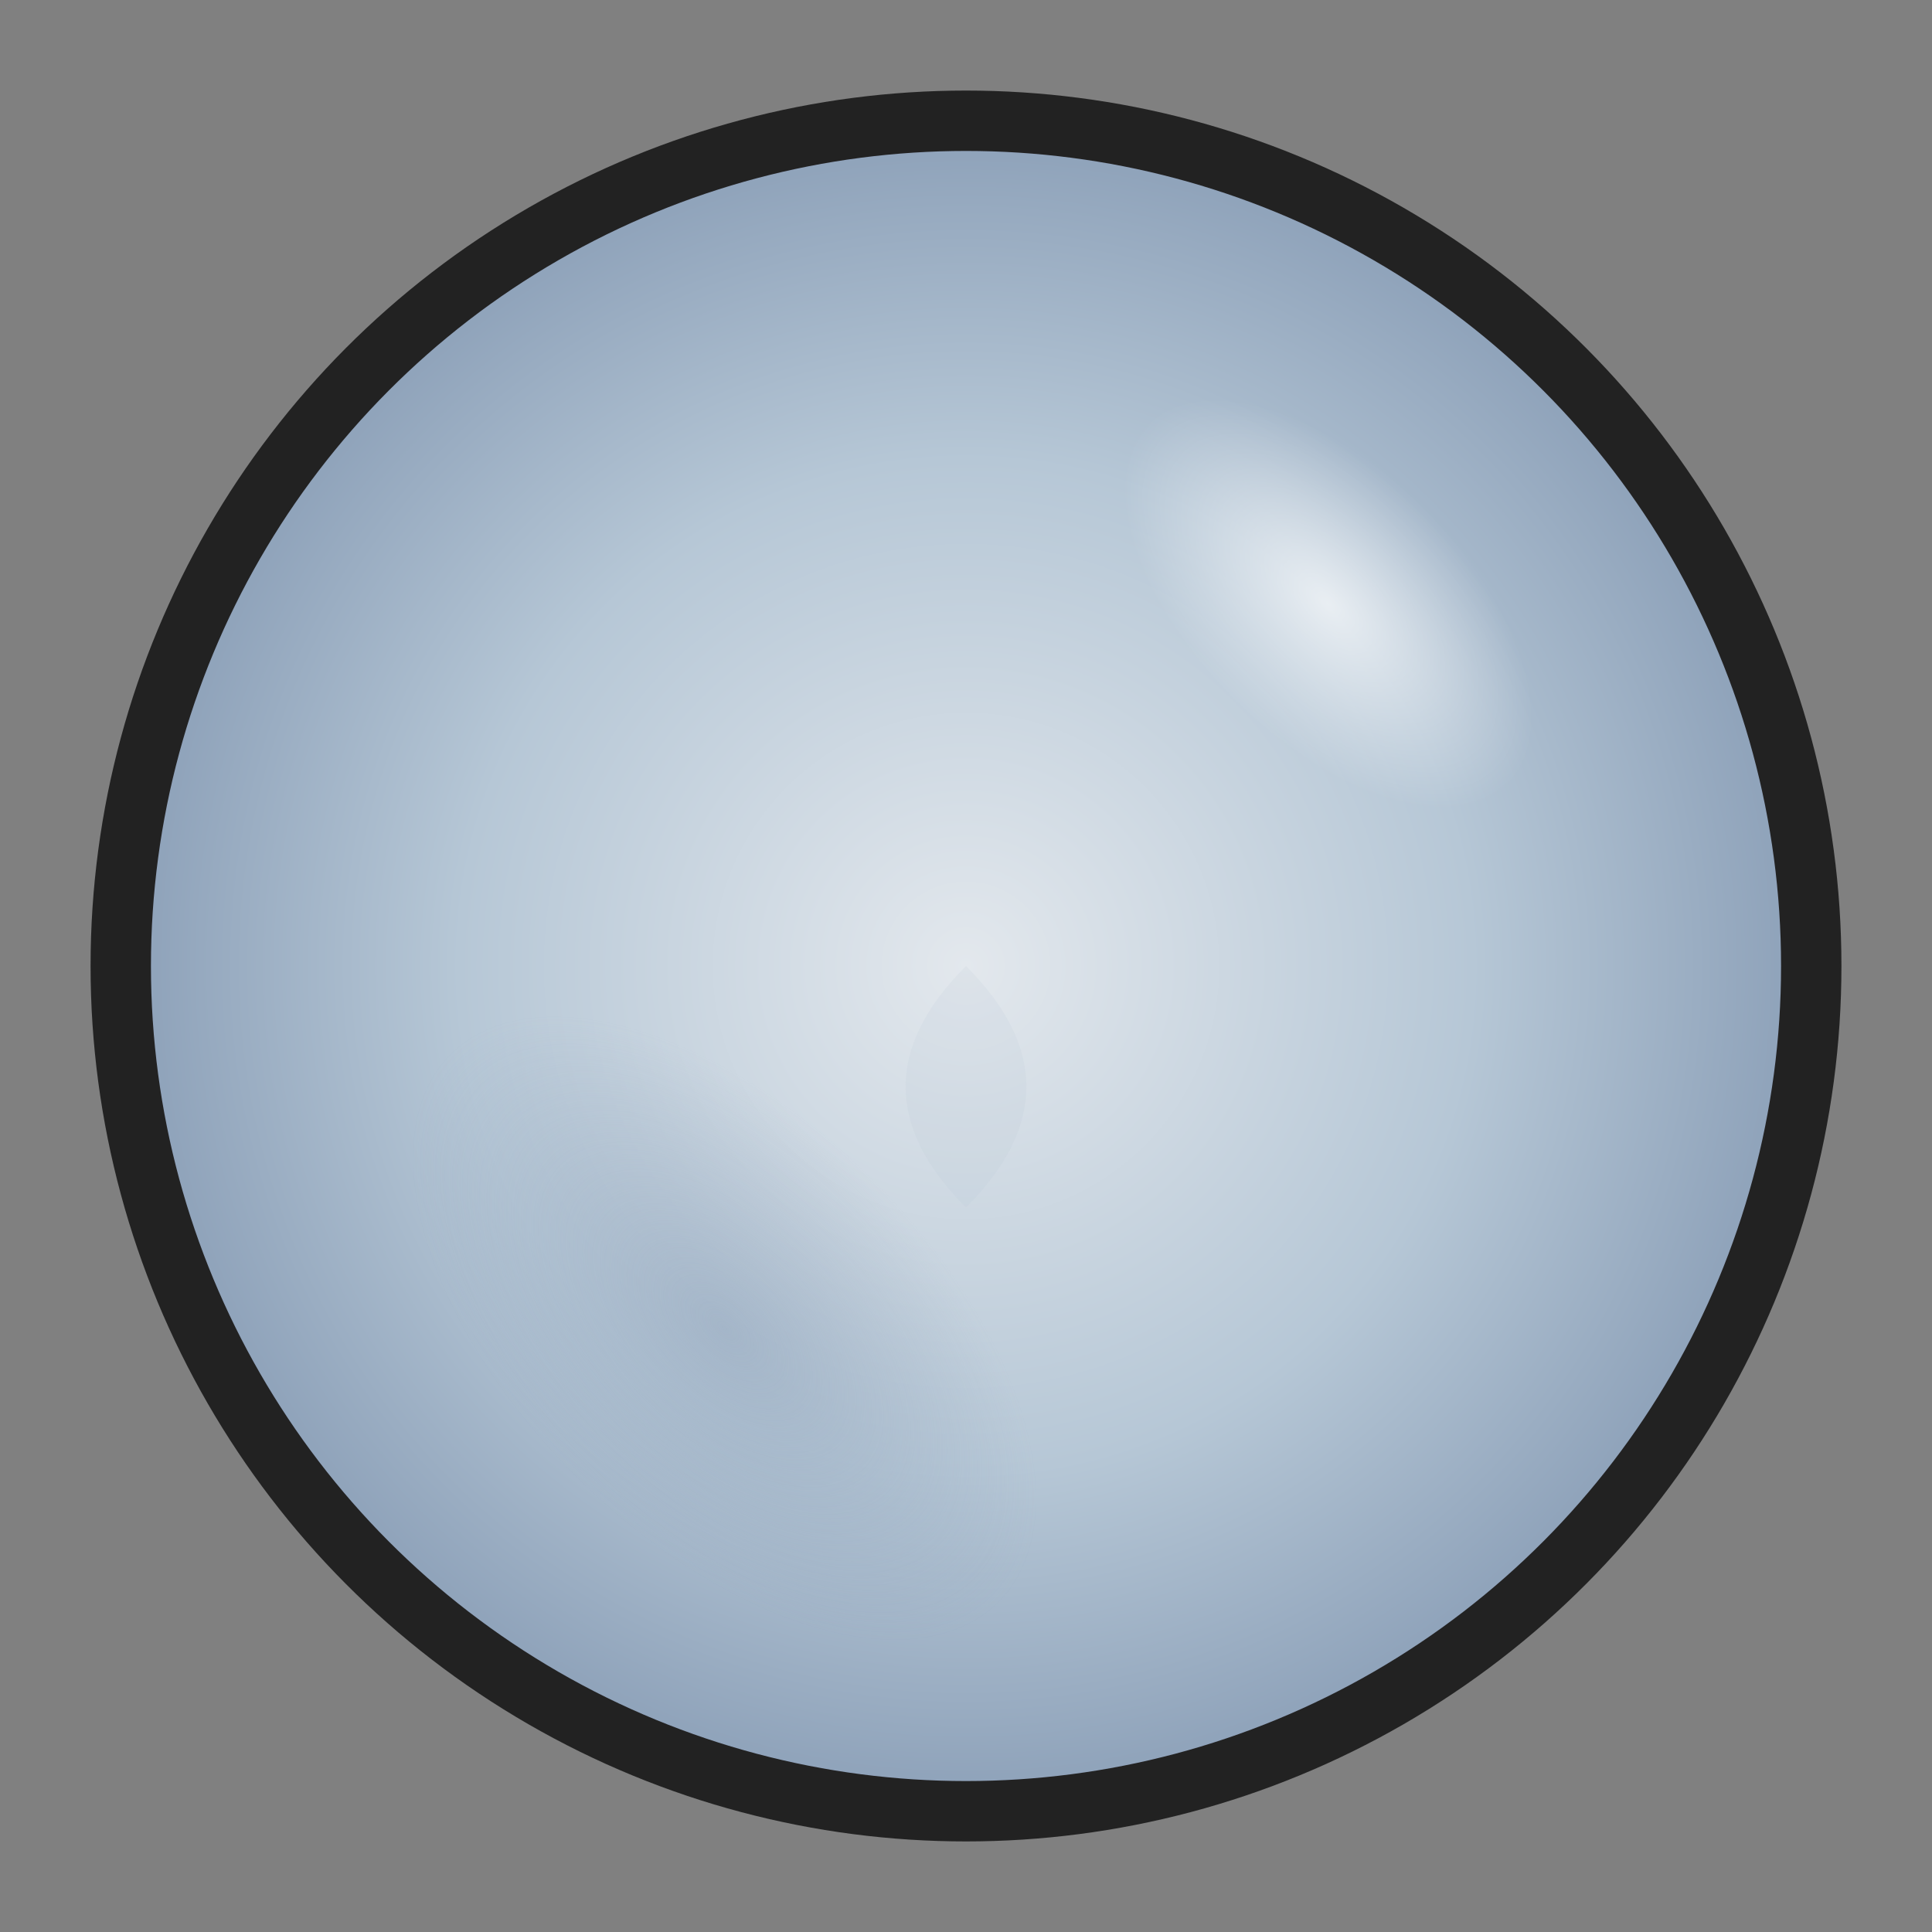 <svg width="64" height="64" viewBox="0 0 64 64" fill="none" xmlns="http://www.w3.org/2000/svg">
	<rect x="0" y="0" width="64" height="64" fill="#808080" stroke="none"/>
	<defs>
		<radialGradient id="air_orb" cx="50%" cy="50%" r="50%" fx="50%" fy="50%">
		<stop offset="0%" stop-color="#E3E8ED"/>
		<stop offset="60%" stop-color="#B6C7D6"/>
		<stop offset="100%" stop-color="#8CA0B8"/>
		</radialGradient>
		<radialGradient id="air_reflect_grad" cx="50%" cy="50%" r="50%">
			<stop offset="0%" stop-color="#fff" stop-opacity="0.7"/>
			<stop offset="70%" stop-color="#fff" stop-opacity="0.2"/>
			<stop offset="100%" stop-color="#fff" stop-opacity="0"/>
		</radialGradient>
		<radialGradient id="air_shadow_grad" cx="50%" cy="50%" r="50%">
		<stop offset="0%" stop-color="#8CA0B8" stop-opacity="0.5"/>
		<stop offset="70%" stop-color="#8CA0B8" stop-opacity="0.15"/>
		<stop offset="100%" stop-color="#8CA0B8" stop-opacity="0"/>
		</radialGradient>
	</defs>
	<circle cx="32" cy="32" r="28" fill="url(#air_orb)" stroke="#222" stroke-width="2"/>
	<ellipse cx="44" cy="20" rx="8.5" ry="4.5" fill="url(#air_reflect_grad)" transform="rotate(45 44 20)"/>
	<ellipse cx="24" cy="44" rx="13" ry="7" fill="url(#air_shadow_grad)" transform="rotate(45 24 44)"/>
	<path d="M32 32 Q36 36, 32 40 Q28 36, 32 32 Z" fill="#B6C7D6" opacity="0.13"/>
</svg>